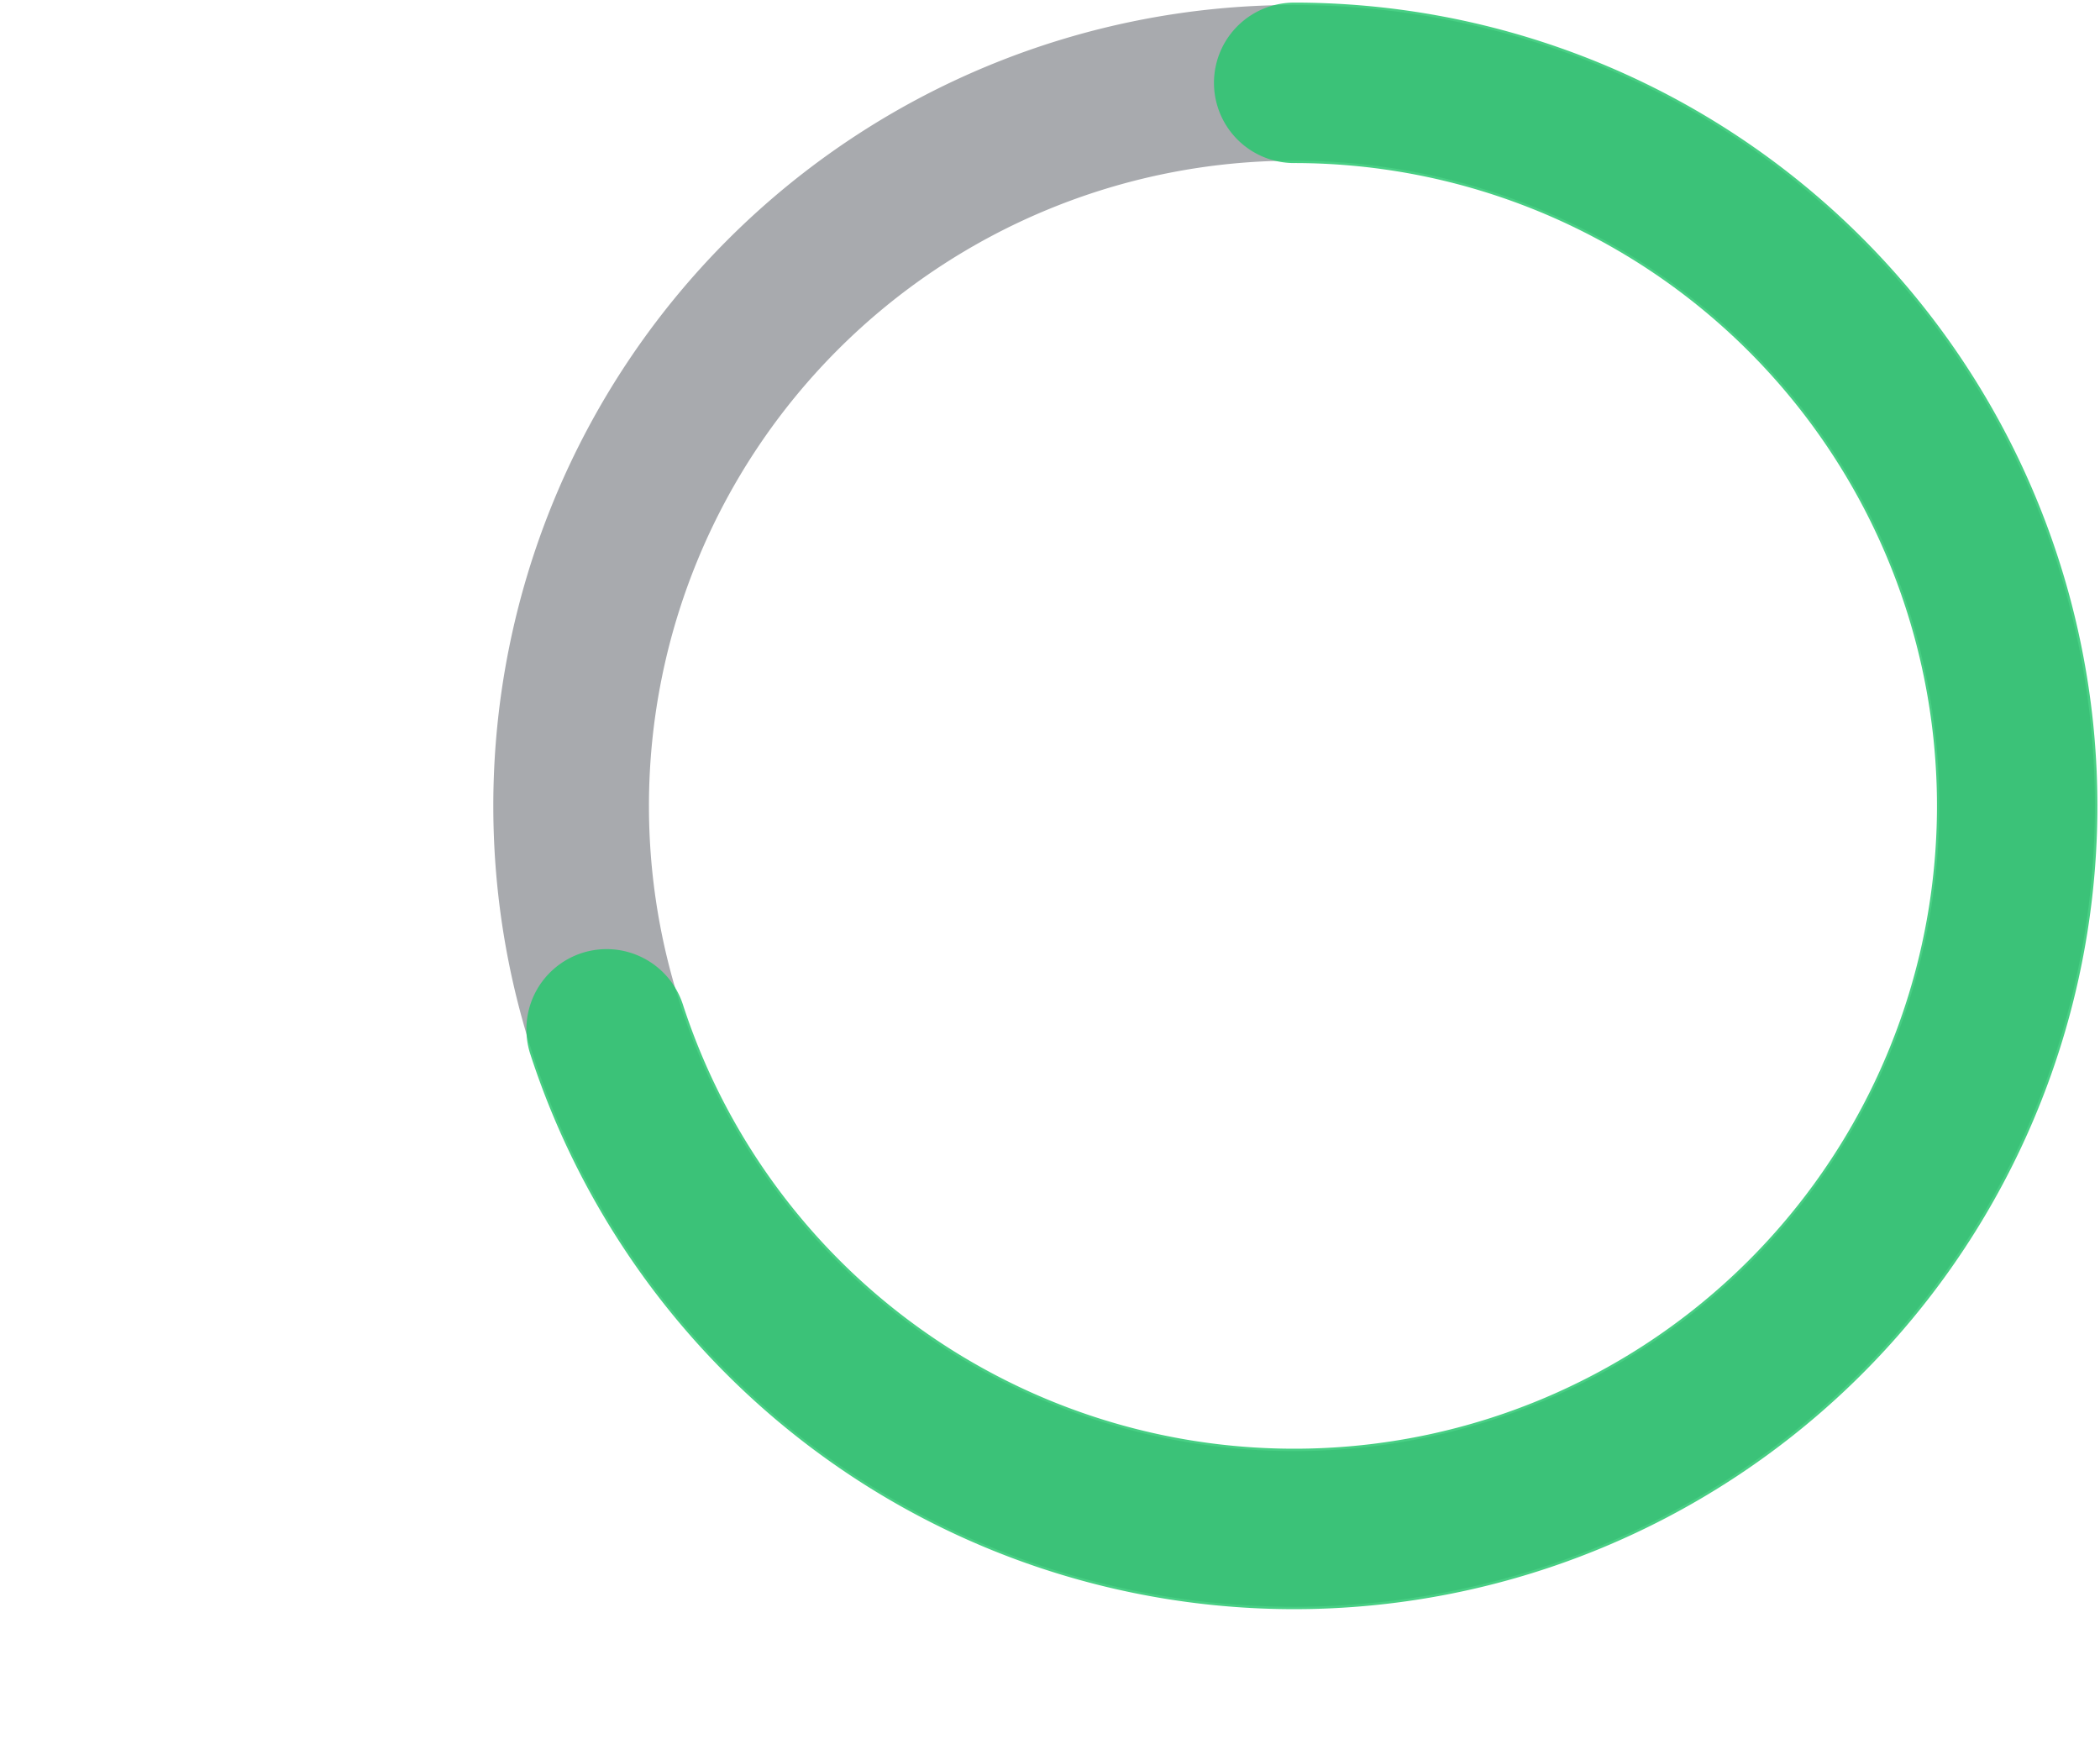 <svg id="SvgjsSvg1406" width="43" height="35.7" xmlns="http://www.w3.org/2000/svg" version="1.1" xmlns:xlink="http://www.w3.org/1999/xlink" xmlns:svgjs="http://svgjs.dev" class="apexcharts-svg" xmlns:data="ApexChartsNS" transform="translate(0, 0)" style="background: transparent;"><g id="SvgjsG1408" class="apexcharts-inner apexcharts-graphical" transform="translate(-5, -15)"><defs id="SvgjsDefs1407"><clipPath id="gridRectMaskmn99lh1i"><rect id="SvgjsRect1410" width="69" height="75" x="-3" y="-1" rx="0" ry="0" opacity="1" stroke-width="0" stroke="none" stroke-dasharray="0" fill="#fff"></rect></clipPath><clipPath id="forecastMaskmn99lh1i"></clipPath><clipPath id="nonForecastMaskmn99lh1i"></clipPath><clipPath id="gridRectMarkerMaskmn99lh1i"><rect id="SvgjsRect1411" width="67" height="77" x="-2" y="-2" rx="0" ry="0" opacity="1" stroke-width="0" stroke="none" stroke-dasharray="0" fill="#fff"></rect></clipPath></defs><g id="SvgjsG1412" class="apexcharts-radialbar"><g id="SvgjsG1413"><g id="SvgjsG1414" class="apexcharts-tracks"><g id="SvgjsG1415" class="apexcharts-radialbar-track apexcharts-track" rel="1"><path id="apexcharts-radialbarTrack-0" d="M 31.5 16.696 A 14.804 14.804 0 1 1 31.497 16.696" fill="none" fill-opacity="1" stroke="#a8aaae29" stroke-opacity="1" stroke-linecap="round" stroke-width="3.187" stroke-dasharray="0" class="apexcharts-radialbar-area" data:pathOrig="M 31.5 16.695975609756097 A 14.804024390243903 14.804024390243903 0 1 1 31.49741621033156 16.69597583523428"></path></g></g><g id="SvgjsG1417"><g id="SvgjsG1419" class="apexcharts-series apexcharts-radial-series" seriesName="Progress" rel="1" data:realIndex="0"><path id="SvgjsPath1420" d="M 31.5 16.696 A 14.804 14.804 0 1 1 17.421 36.075" fill="none" fill-opacity="0.85" stroke="rgba(40,199,111,0.85)" stroke-opacity="1" stroke-linecap="round" stroke-width="3.285" stroke-dasharray="0" class="apexcharts-radialbar-area apexcharts-radialbar-slice-0" data:angle="252" data:value="70" index="0" j="0" data:pathOrig="M 31.5 16.695975609756097 A 14.804024390243903 14.804024390243903 0 1 1 17.42053613626615 36.074695121726585"></path></g><circle id="SvgjsCircle1418" r="8.211" cx="31.5" cy="31.5" class="apexcharts-radialbar-hollow" fill="transparent"></circle></g></g></g><line id="SvgjsLine1421" x1="0" y1="0" x2="63" y2="0" stroke="#b6b6b6" stroke-dasharray="0" stroke-width="1" stroke-linecap="butt" class="apexcharts-ycrosshairs"></line><line id="SvgjsLine1422" x1="0" y1="0" x2="63" y2="0" stroke-dasharray="0" stroke-width="0" stroke-linecap="butt" class="apexcharts-ycrosshairs-hidden"></line></g><g id="SvgjsG1409" class="apexcharts-annotations"></g></svg>